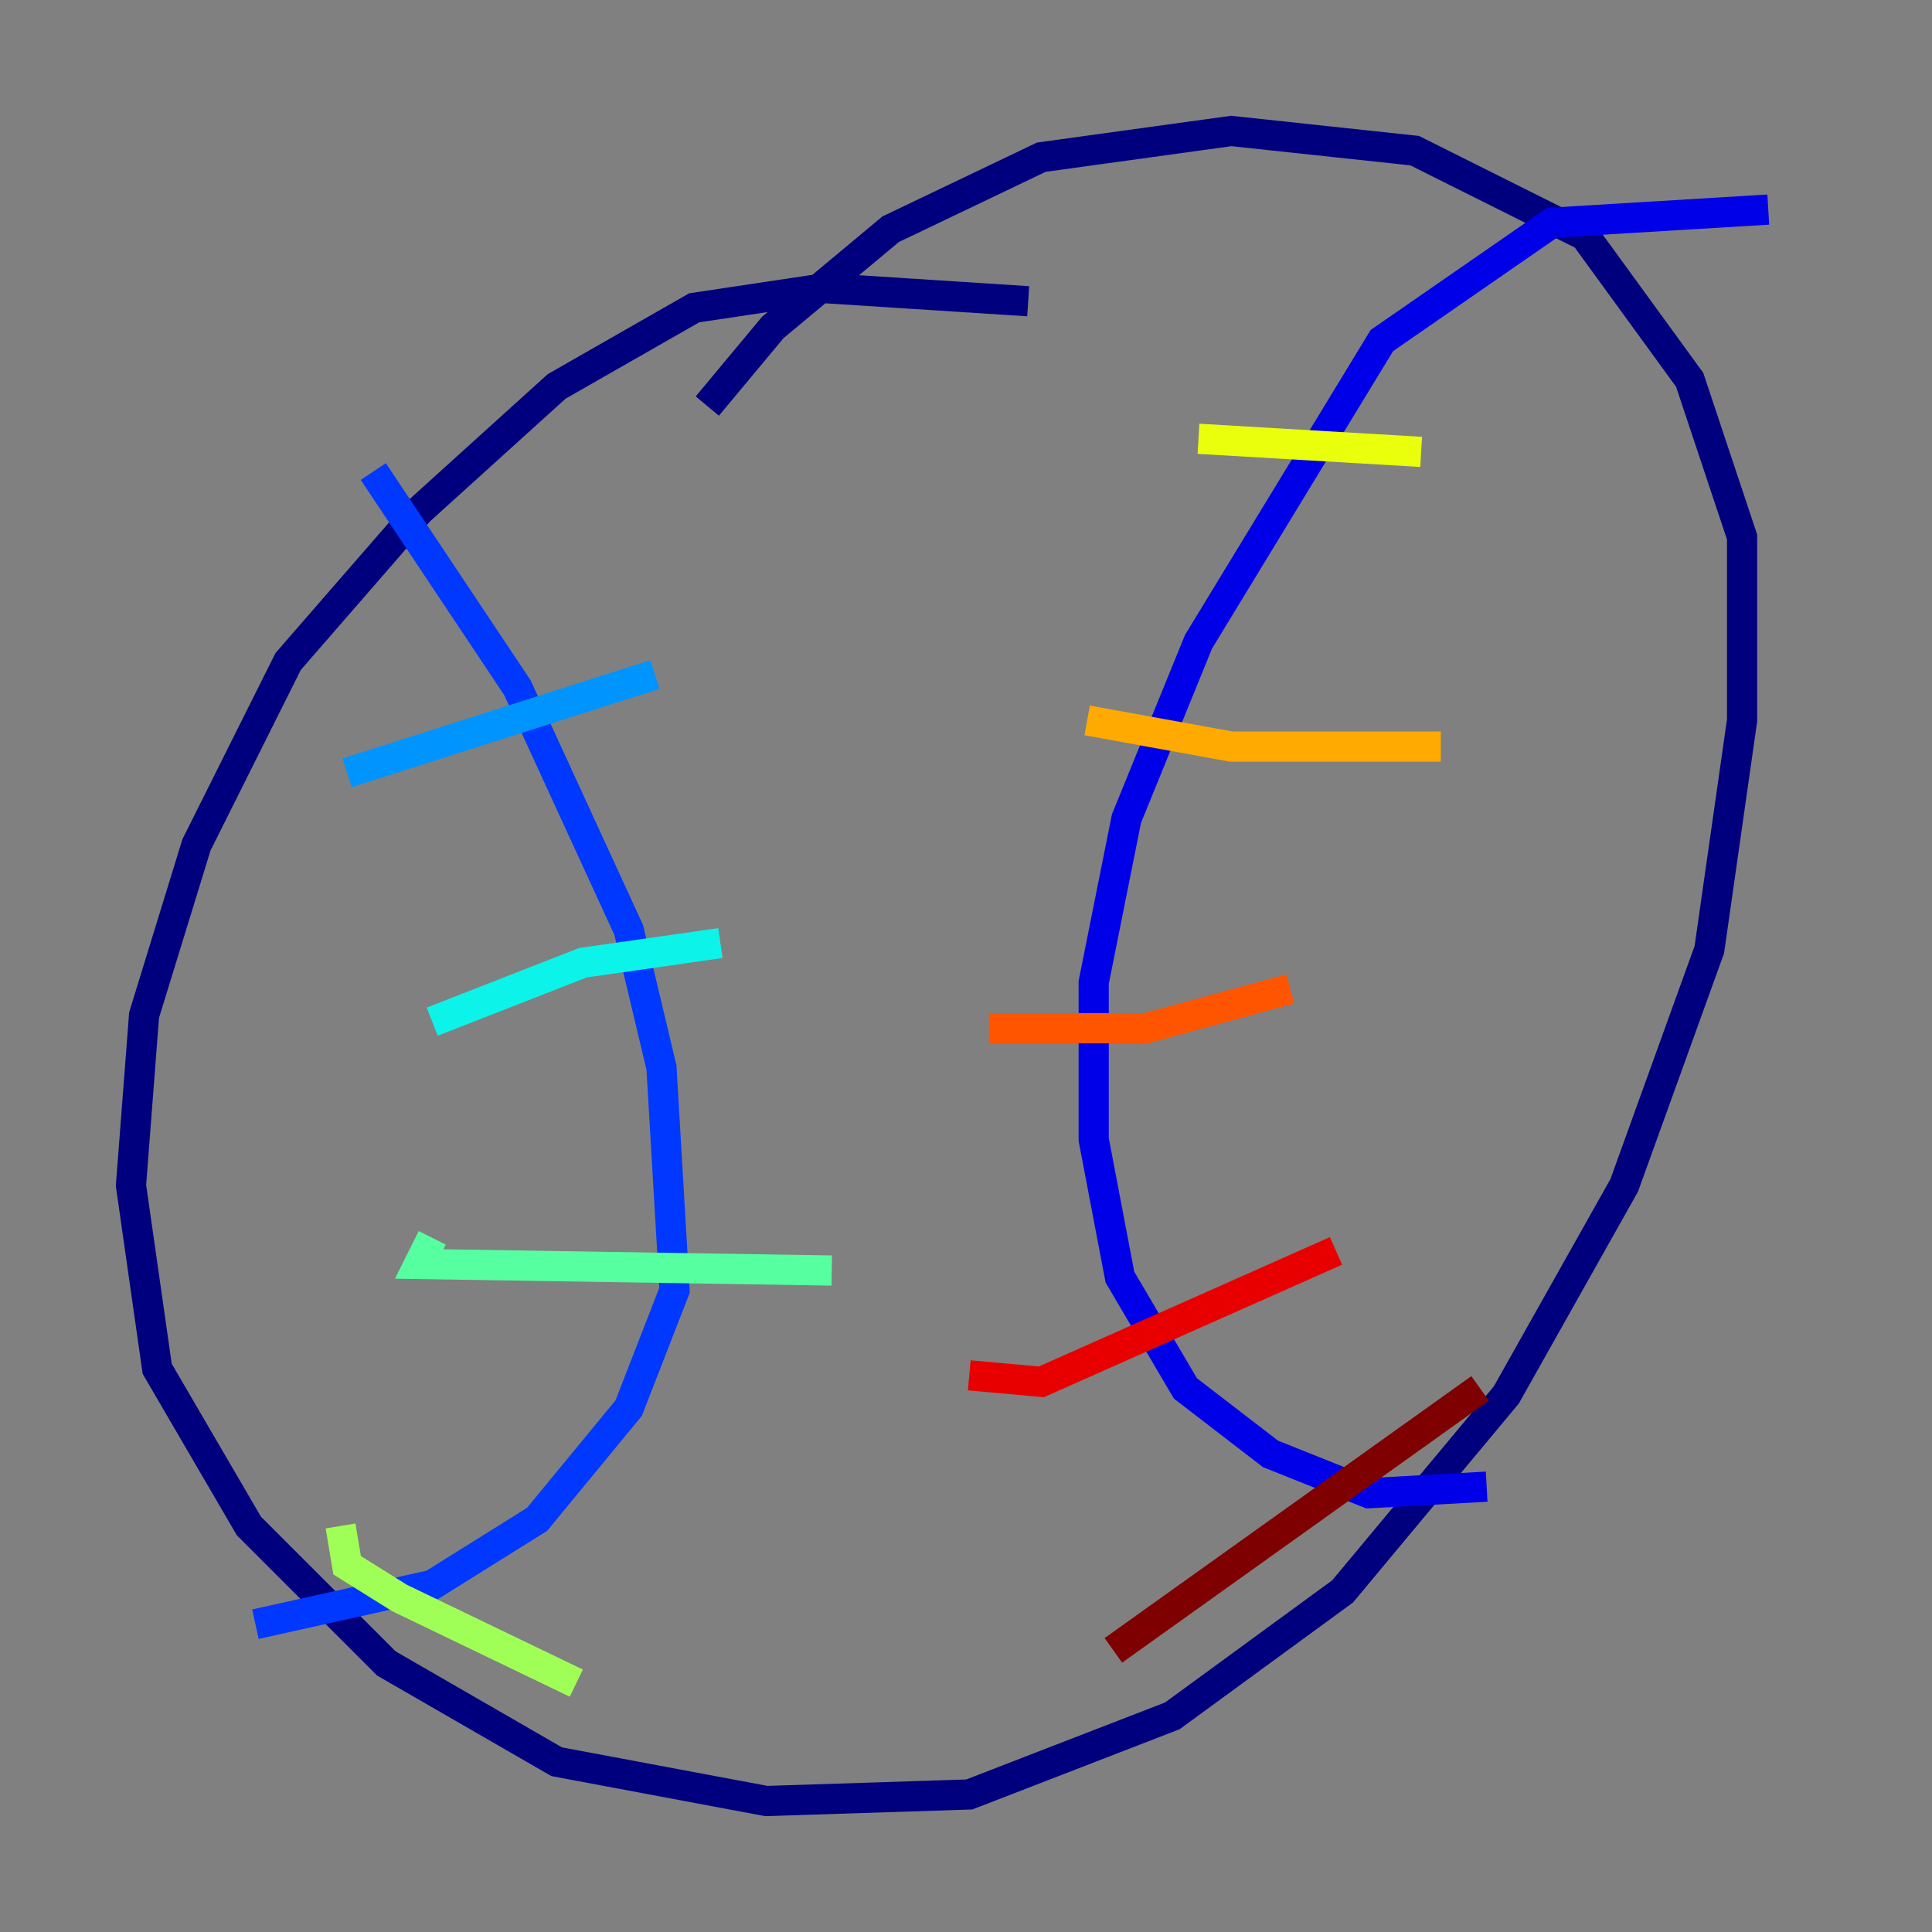 <?xml version="1.0" encoding="utf-8" ?>
<svg baseProfile="tiny" height="128" version="1.2" viewBox="0,0,128,128" width="128" xmlns="http://www.w3.org/2000/svg" xmlns:ev="http://www.w3.org/2001/xml-events" xmlns:xlink="http://www.w3.org/1999/xlink"><rect x="0" y="0" width="128" height="128" fill="#808080" stroke="none"/><defs /><polyline fill="none" points="68.122,19.959 54.671,19.091 45.993,20.393 36.881,25.6 27.77,33.844 19.091,43.824 13.017,55.973 9.546,67.254 8.678,78.536 10.414,90.685 16.488,101.098 25.6,110.21 36.881,116.719 50.766,119.322 64.217,118.888 77.668,113.681 88.949,105.437 99.797,92.42 107.607,78.536 113.248,62.915 115.417,47.729 115.417,35.58 111.946,25.166 105.003,15.62 93.722,9.98 81.573,8.678 68.99,10.414 59.01,15.186 51.2,21.695 46.861,26.902" stroke="#00007f" stroke-width="2" /><polyline fill="none" points="117.153,13.885 102.834,14.752 91.552,22.563 79.403,42.522 74.63,54.237 72.461,65.085 72.461,75.498 74.197,84.61 78.536,91.986 84.176,96.325 90.685,98.929 98.495,98.495" stroke="#0000e8" stroke-width="2" /><polyline fill="none" points="24.732,31.241 34.278,45.559 41.654,61.614 43.824,70.725 44.691,85.478 41.654,93.288 35.58,100.664 28.637,105.003 16.922,107.607" stroke="#0038ff" stroke-width="2" /><polyline fill="none" points="22.997,51.2 43.39,44.691" stroke="#0094ff" stroke-width="2" /><polyline fill="none" points="28.637,67.688 38.617,63.783 47.729,62.481" stroke="#0cf4ea" stroke-width="2" /><polyline fill="none" points="28.637,82.007 27.77,83.742 55.105,84.176" stroke="#56ffa0" stroke-width="2" /><polyline fill="none" points="22.563,101.098 22.997,103.702 26.468,105.871 38.183,111.512" stroke="#a0ff56" stroke-width="2" /><polyline fill="none" points="79.403,29.071 94.156,29.939" stroke="#eaff0c" stroke-width="2" /><polyline fill="none" points="72.027,47.729 81.573,49.464 95.458,49.464" stroke="#ffaa00" stroke-width="2" /><polyline fill="none" points="65.519,68.122 75.932,68.122 85.478,65.519" stroke="#ff5500" stroke-width="2" /><polyline fill="none" points="64.217,91.119 68.99,91.552 88.515,82.875" stroke="#e80000" stroke-width="2" /><polyline fill="none" points="73.763,109.342 98.061,91.986" stroke="#7f0000" stroke-width="2" /></svg>